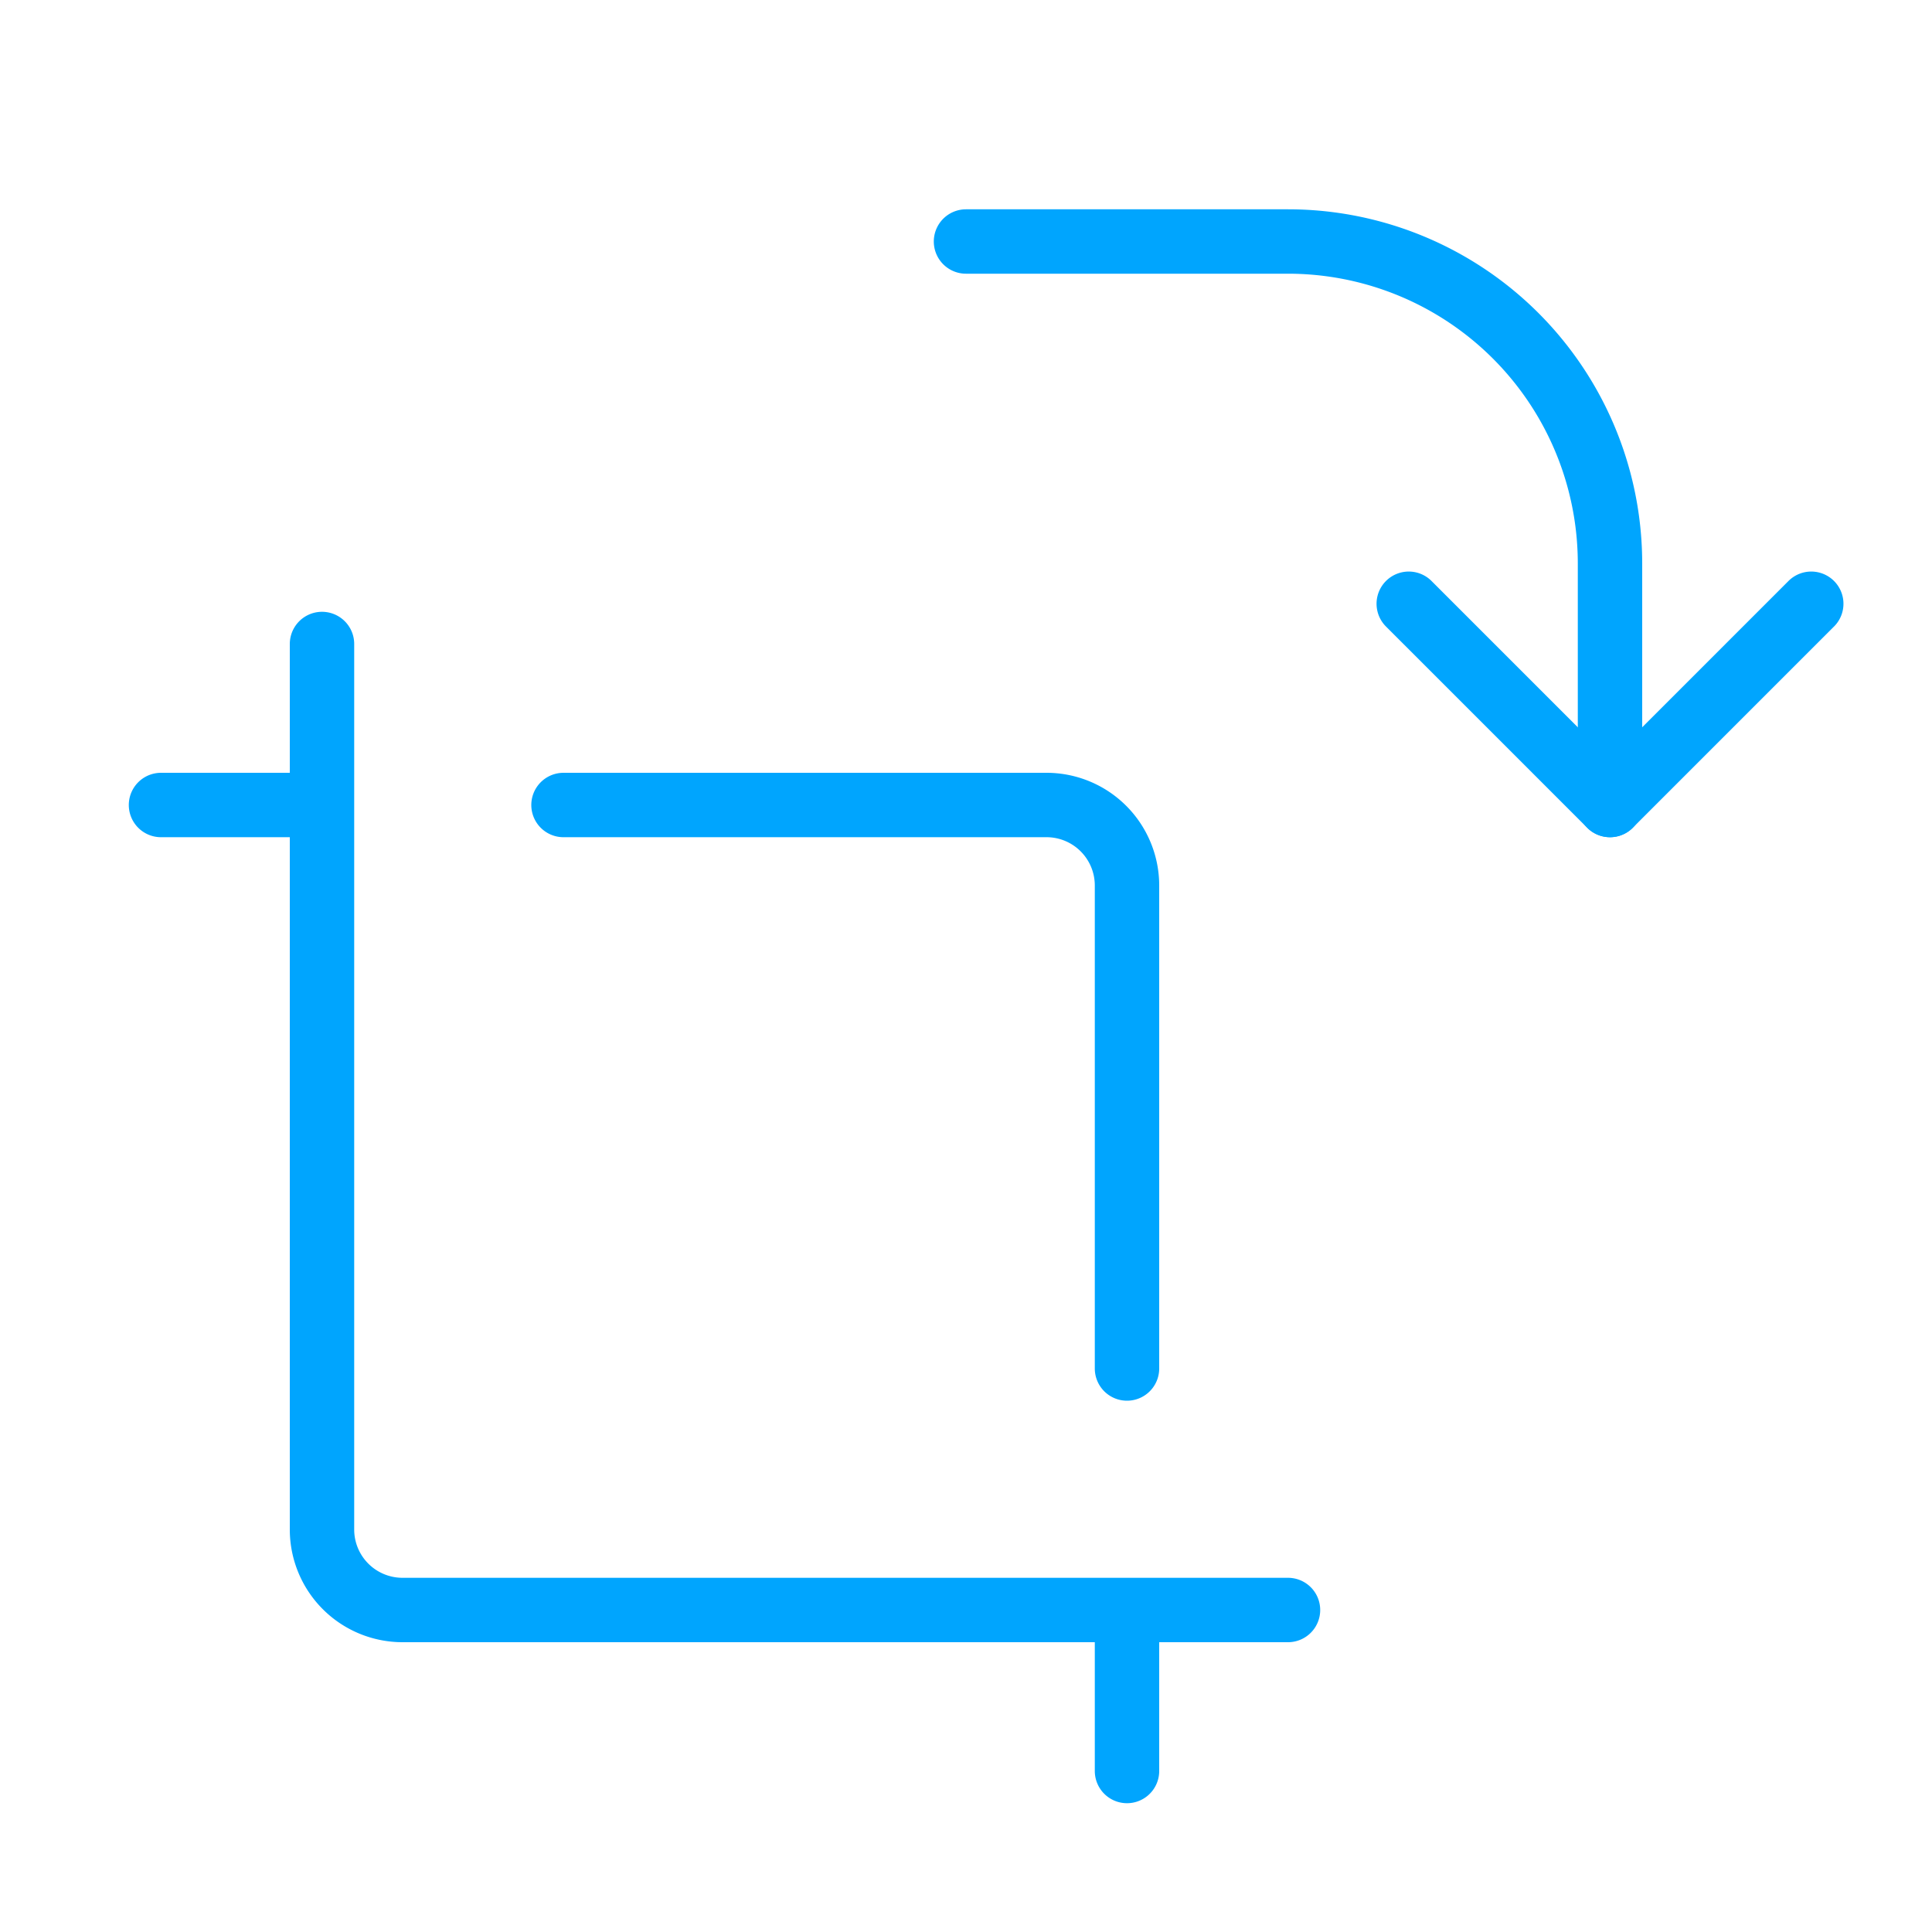 <?xml version="1.0" encoding="UTF-8"?><svg xmlns="http://www.w3.org/2000/svg" width="64px" height="64px" fill="none" stroke-width="0.8" viewBox="0 0 24 24" color="#00a5fe"><path stroke="#00a5fe" stroke-width="0.8" stroke-linecap="round" stroke-linejoin="round" d="M20 10V7a4 4 0 0 0-4-4h-4"></path><path stroke="#00a5fe" stroke-width="0.8" stroke-linecap="round" stroke-linejoin="round" d="M22.5 7.5 20 10l-2.5-2.5M14 17v-6a1 1 0 0 0-1-1H7M2 10h2M14 22v-2M4 8v11a1 1 0 0 0 1 1h11"></path></svg>